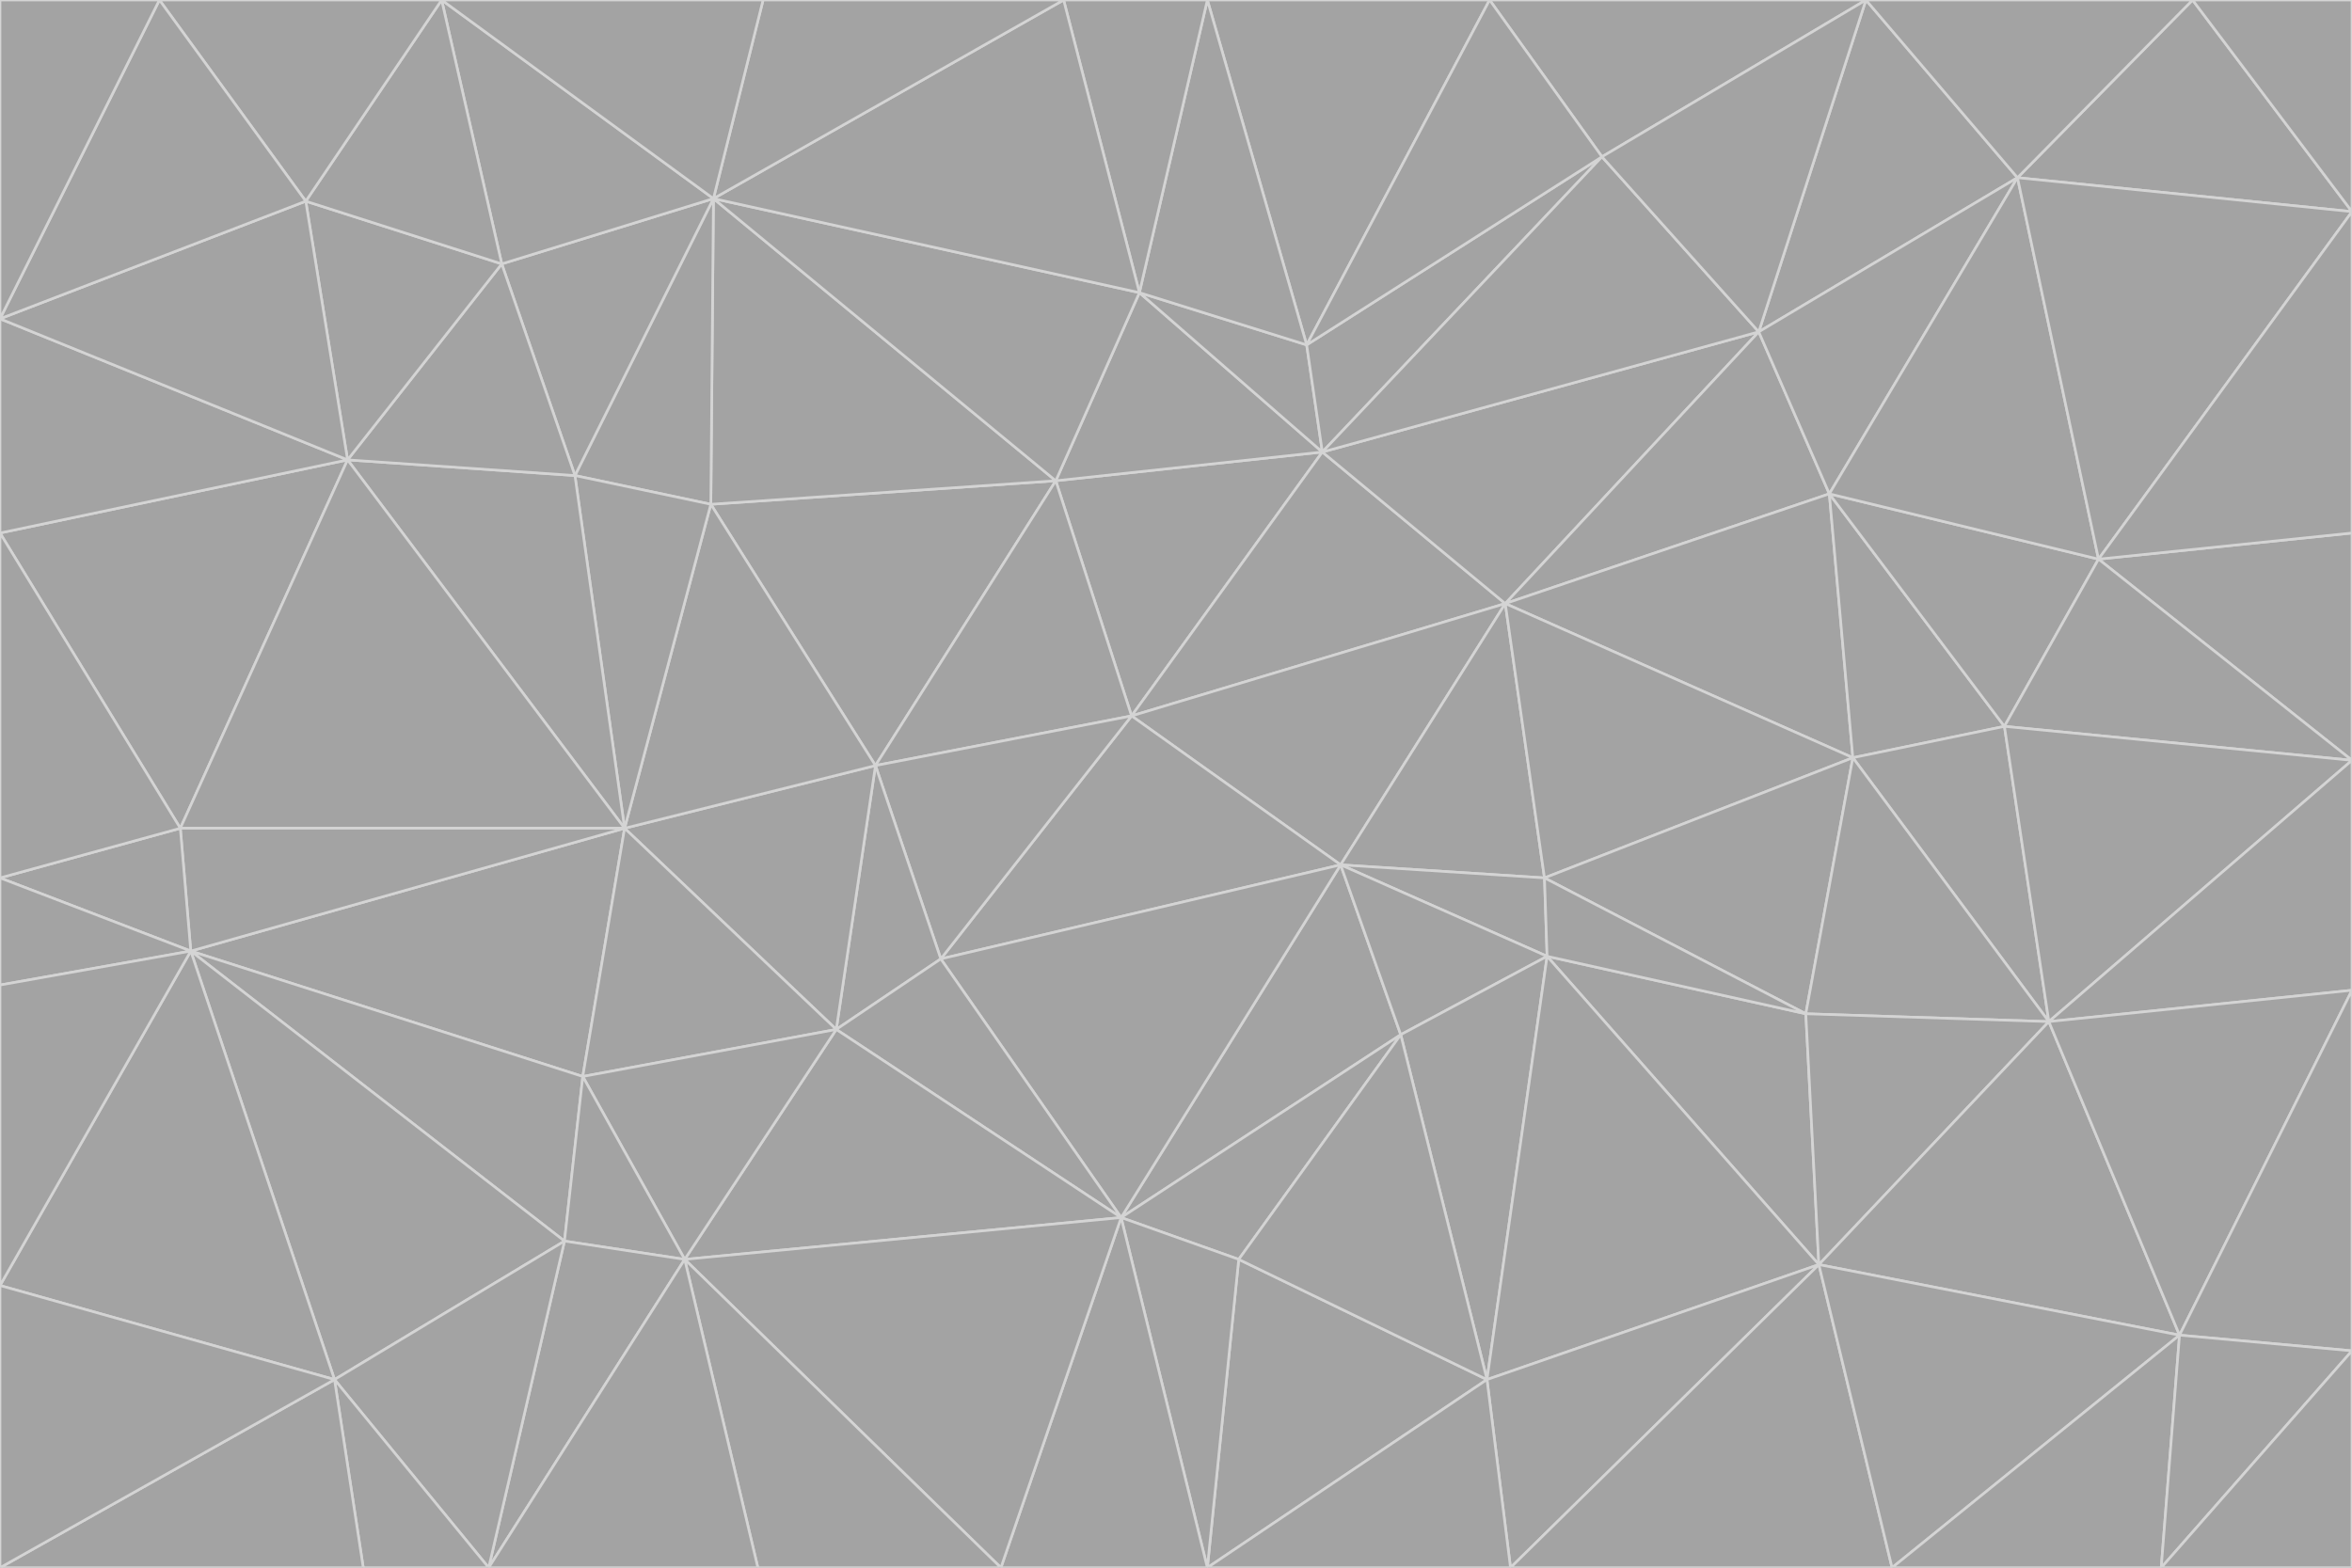 <svg id="visual" viewBox="0 0 900 600" width="900" height="600" xmlns="http://www.w3.org/2000/svg" xmlns:xlink="http://www.w3.org/1999/xlink" version="1.1"><g stroke-width="1" stroke-linejoin="bevel"><path d="M433 274L506 173L404 184Z" fill="#a3a3a3" stroke="#d4d4d4"></path><path d="M506 173L436 112L404 184Z" fill="#a3a3a3" stroke="#d4d4d4"></path><path d="M500 132L436 112L506 173Z" fill="#a3a3a3" stroke="#d4d4d4"></path><path d="M433 274L576 231L506 173Z" fill="#a3a3a3" stroke="#d4d4d4"></path><path d="M506 173L613 60L500 132Z" fill="#a3a3a3" stroke="#d4d4d4"></path><path d="M433 274L513 331L576 231Z" fill="#a3a3a3" stroke="#d4d4d4"></path><path d="M272 193L335 293L404 184Z" fill="#a3a3a3" stroke="#d4d4d4"></path><path d="M404 184L335 293L433 274Z" fill="#a3a3a3" stroke="#d4d4d4"></path><path d="M433 274L360 367L513 331Z" fill="#a3a3a3" stroke="#d4d4d4"></path><path d="M513 331L591 336L576 231Z" fill="#a3a3a3" stroke="#d4d4d4"></path><path d="M335 293L360 367L433 274Z" fill="#a3a3a3" stroke="#d4d4d4"></path><path d="M513 331L592 366L591 336Z" fill="#a3a3a3" stroke="#d4d4d4"></path><path d="M273 76L272 193L404 184Z" fill="#a3a3a3" stroke="#d4d4d4"></path><path d="M335 293L320 394L360 367Z" fill="#a3a3a3" stroke="#d4d4d4"></path><path d="M429 466L536 396L513 331Z" fill="#a3a3a3" stroke="#d4d4d4"></path><path d="M536 396L592 366L513 331Z" fill="#a3a3a3" stroke="#d4d4d4"></path><path d="M570 0L462 0L500 132Z" fill="#a3a3a3" stroke="#d4d4d4"></path><path d="M500 132L462 0L436 112Z" fill="#a3a3a3" stroke="#d4d4d4"></path><path d="M436 112L273 76L404 184Z" fill="#a3a3a3" stroke="#d4d4d4"></path><path d="M673 127L506 173L576 231Z" fill="#a3a3a3" stroke="#d4d4d4"></path><path d="M673 127L613 60L506 173Z" fill="#a3a3a3" stroke="#d4d4d4"></path><path d="M673 127L576 231L700 189Z" fill="#a3a3a3" stroke="#d4d4d4"></path><path d="M462 0L407 0L436 112Z" fill="#a3a3a3" stroke="#d4d4d4"></path><path d="M239 317L320 394L335 293Z" fill="#a3a3a3" stroke="#d4d4d4"></path><path d="M360 367L429 466L513 331Z" fill="#a3a3a3" stroke="#d4d4d4"></path><path d="M700 189L576 231L709 290Z" fill="#a3a3a3" stroke="#d4d4d4"></path><path d="M407 0L273 76L436 112Z" fill="#a3a3a3" stroke="#d4d4d4"></path><path d="M273 76L220 182L272 193Z" fill="#a3a3a3" stroke="#d4d4d4"></path><path d="M272 193L239 317L335 293Z" fill="#a3a3a3" stroke="#d4d4d4"></path><path d="M220 182L239 317L272 193Z" fill="#a3a3a3" stroke="#d4d4d4"></path><path d="M709 290L576 231L591 336Z" fill="#a3a3a3" stroke="#d4d4d4"></path><path d="M714 0L570 0L613 60Z" fill="#a3a3a3" stroke="#d4d4d4"></path><path d="M613 60L570 0L500 132Z" fill="#a3a3a3" stroke="#d4d4d4"></path><path d="M320 394L429 466L360 367Z" fill="#a3a3a3" stroke="#d4d4d4"></path><path d="M696 484L691 388L592 366Z" fill="#a3a3a3" stroke="#d4d4d4"></path><path d="M691 388L709 290L591 336Z" fill="#a3a3a3" stroke="#d4d4d4"></path><path d="M429 466L474 482L536 396Z" fill="#a3a3a3" stroke="#d4d4d4"></path><path d="M592 366L691 388L591 336Z" fill="#a3a3a3" stroke="#d4d4d4"></path><path d="M407 0L292 0L273 76Z" fill="#a3a3a3" stroke="#d4d4d4"></path><path d="M273 76L192 101L220 182Z" fill="#a3a3a3" stroke="#d4d4d4"></path><path d="M569 528L592 366L536 396Z" fill="#a3a3a3" stroke="#d4d4d4"></path><path d="M169 0L192 101L273 76Z" fill="#a3a3a3" stroke="#d4d4d4"></path><path d="M73 364L223 412L239 317Z" fill="#a3a3a3" stroke="#d4d4d4"></path><path d="M239 317L223 412L320 394Z" fill="#a3a3a3" stroke="#d4d4d4"></path><path d="M320 394L262 482L429 466Z" fill="#a3a3a3" stroke="#d4d4d4"></path><path d="M462 600L569 528L474 482Z" fill="#a3a3a3" stroke="#d4d4d4"></path><path d="M133 176L239 317L220 182Z" fill="#a3a3a3" stroke="#d4d4d4"></path><path d="M709 290L767 278L700 189Z" fill="#a3a3a3" stroke="#d4d4d4"></path><path d="M772 68L714 0L673 127Z" fill="#a3a3a3" stroke="#d4d4d4"></path><path d="M784 391L767 278L709 290Z" fill="#a3a3a3" stroke="#d4d4d4"></path><path d="M192 101L133 176L220 182Z" fill="#a3a3a3" stroke="#d4d4d4"></path><path d="M462 600L474 482L429 466Z" fill="#a3a3a3" stroke="#d4d4d4"></path><path d="M474 482L569 528L536 396Z" fill="#a3a3a3" stroke="#d4d4d4"></path><path d="M223 412L262 482L320 394Z" fill="#a3a3a3" stroke="#d4d4d4"></path><path d="M772 68L673 127L700 189Z" fill="#a3a3a3" stroke="#d4d4d4"></path><path d="M673 127L714 0L613 60Z" fill="#a3a3a3" stroke="#d4d4d4"></path><path d="M767 278L803 214L700 189Z" fill="#a3a3a3" stroke="#d4d4d4"></path><path d="M803 214L772 68L700 189Z" fill="#a3a3a3" stroke="#d4d4d4"></path><path d="M73 364L216 475L223 412Z" fill="#a3a3a3" stroke="#d4d4d4"></path><path d="M223 412L216 475L262 482Z" fill="#a3a3a3" stroke="#d4d4d4"></path><path d="M569 528L696 484L592 366Z" fill="#a3a3a3" stroke="#d4d4d4"></path><path d="M691 388L784 391L709 290Z" fill="#a3a3a3" stroke="#d4d4d4"></path><path d="M900 291L900 204L803 214Z" fill="#a3a3a3" stroke="#d4d4d4"></path><path d="M192 101L117 77L133 176Z" fill="#a3a3a3" stroke="#d4d4d4"></path><path d="M292 0L169 0L273 76Z" fill="#a3a3a3" stroke="#d4d4d4"></path><path d="M696 484L784 391L691 388Z" fill="#a3a3a3" stroke="#d4d4d4"></path><path d="M169 0L117 77L192 101Z" fill="#a3a3a3" stroke="#d4d4d4"></path><path d="M383 600L462 600L429 466Z" fill="#a3a3a3" stroke="#d4d4d4"></path><path d="M569 528L578 600L696 484Z" fill="#a3a3a3" stroke="#d4d4d4"></path><path d="M383 600L429 466L262 482Z" fill="#a3a3a3" stroke="#d4d4d4"></path><path d="M290 600L383 600L262 482Z" fill="#a3a3a3" stroke="#d4d4d4"></path><path d="M462 600L578 600L569 528Z" fill="#a3a3a3" stroke="#d4d4d4"></path><path d="M0 204L69 317L133 176Z" fill="#a3a3a3" stroke="#d4d4d4"></path><path d="M133 176L69 317L239 317Z" fill="#a3a3a3" stroke="#d4d4d4"></path><path d="M69 317L73 364L239 317Z" fill="#a3a3a3" stroke="#d4d4d4"></path><path d="M187 600L262 482L216 475Z" fill="#a3a3a3" stroke="#d4d4d4"></path><path d="M187 600L290 600L262 482Z" fill="#a3a3a3" stroke="#d4d4d4"></path><path d="M900 81L839 0L772 68Z" fill="#a3a3a3" stroke="#d4d4d4"></path><path d="M772 68L839 0L714 0Z" fill="#a3a3a3" stroke="#d4d4d4"></path><path d="M900 81L772 68L803 214Z" fill="#a3a3a3" stroke="#d4d4d4"></path><path d="M900 291L803 214L767 278Z" fill="#a3a3a3" stroke="#d4d4d4"></path><path d="M784 391L900 291L767 278Z" fill="#a3a3a3" stroke="#d4d4d4"></path><path d="M900 379L900 291L784 391Z" fill="#a3a3a3" stroke="#d4d4d4"></path><path d="M834 511L784 391L696 484Z" fill="#a3a3a3" stroke="#d4d4d4"></path><path d="M169 0L61 0L117 77Z" fill="#a3a3a3" stroke="#d4d4d4"></path><path d="M0 122L0 204L133 176Z" fill="#a3a3a3" stroke="#d4d4d4"></path><path d="M73 364L128 528L216 475Z" fill="#a3a3a3" stroke="#d4d4d4"></path><path d="M0 122L133 176L117 77Z" fill="#a3a3a3" stroke="#d4d4d4"></path><path d="M69 317L0 336L73 364Z" fill="#a3a3a3" stroke="#d4d4d4"></path><path d="M73 364L0 492L128 528Z" fill="#a3a3a3" stroke="#d4d4d4"></path><path d="M900 204L900 81L803 214Z" fill="#a3a3a3" stroke="#d4d4d4"></path><path d="M578 600L724 600L696 484Z" fill="#a3a3a3" stroke="#d4d4d4"></path><path d="M61 0L0 122L117 77Z" fill="#a3a3a3" stroke="#d4d4d4"></path><path d="M834 511L900 379L784 391Z" fill="#a3a3a3" stroke="#d4d4d4"></path><path d="M128 528L187 600L216 475Z" fill="#a3a3a3" stroke="#d4d4d4"></path><path d="M0 204L0 336L69 317Z" fill="#a3a3a3" stroke="#d4d4d4"></path><path d="M724 600L834 511L696 484Z" fill="#a3a3a3" stroke="#d4d4d4"></path><path d="M0 336L0 377L73 364Z" fill="#a3a3a3" stroke="#d4d4d4"></path><path d="M128 528L139 600L187 600Z" fill="#a3a3a3" stroke="#d4d4d4"></path><path d="M900 81L900 0L839 0Z" fill="#a3a3a3" stroke="#d4d4d4"></path><path d="M0 600L139 600L128 528Z" fill="#a3a3a3" stroke="#d4d4d4"></path><path d="M61 0L0 0L0 122Z" fill="#a3a3a3" stroke="#d4d4d4"></path><path d="M724 600L827 600L834 511Z" fill="#a3a3a3" stroke="#d4d4d4"></path><path d="M834 511L900 517L900 379Z" fill="#a3a3a3" stroke="#d4d4d4"></path><path d="M827 600L900 517L834 511Z" fill="#a3a3a3" stroke="#d4d4d4"></path><path d="M0 377L0 492L73 364Z" fill="#a3a3a3" stroke="#d4d4d4"></path><path d="M827 600L900 600L900 517Z" fill="#a3a3a3" stroke="#d4d4d4"></path><path d="M0 492L0 600L128 528Z" fill="#a3a3a3" stroke="#d4d4d4"></path></g></svg>